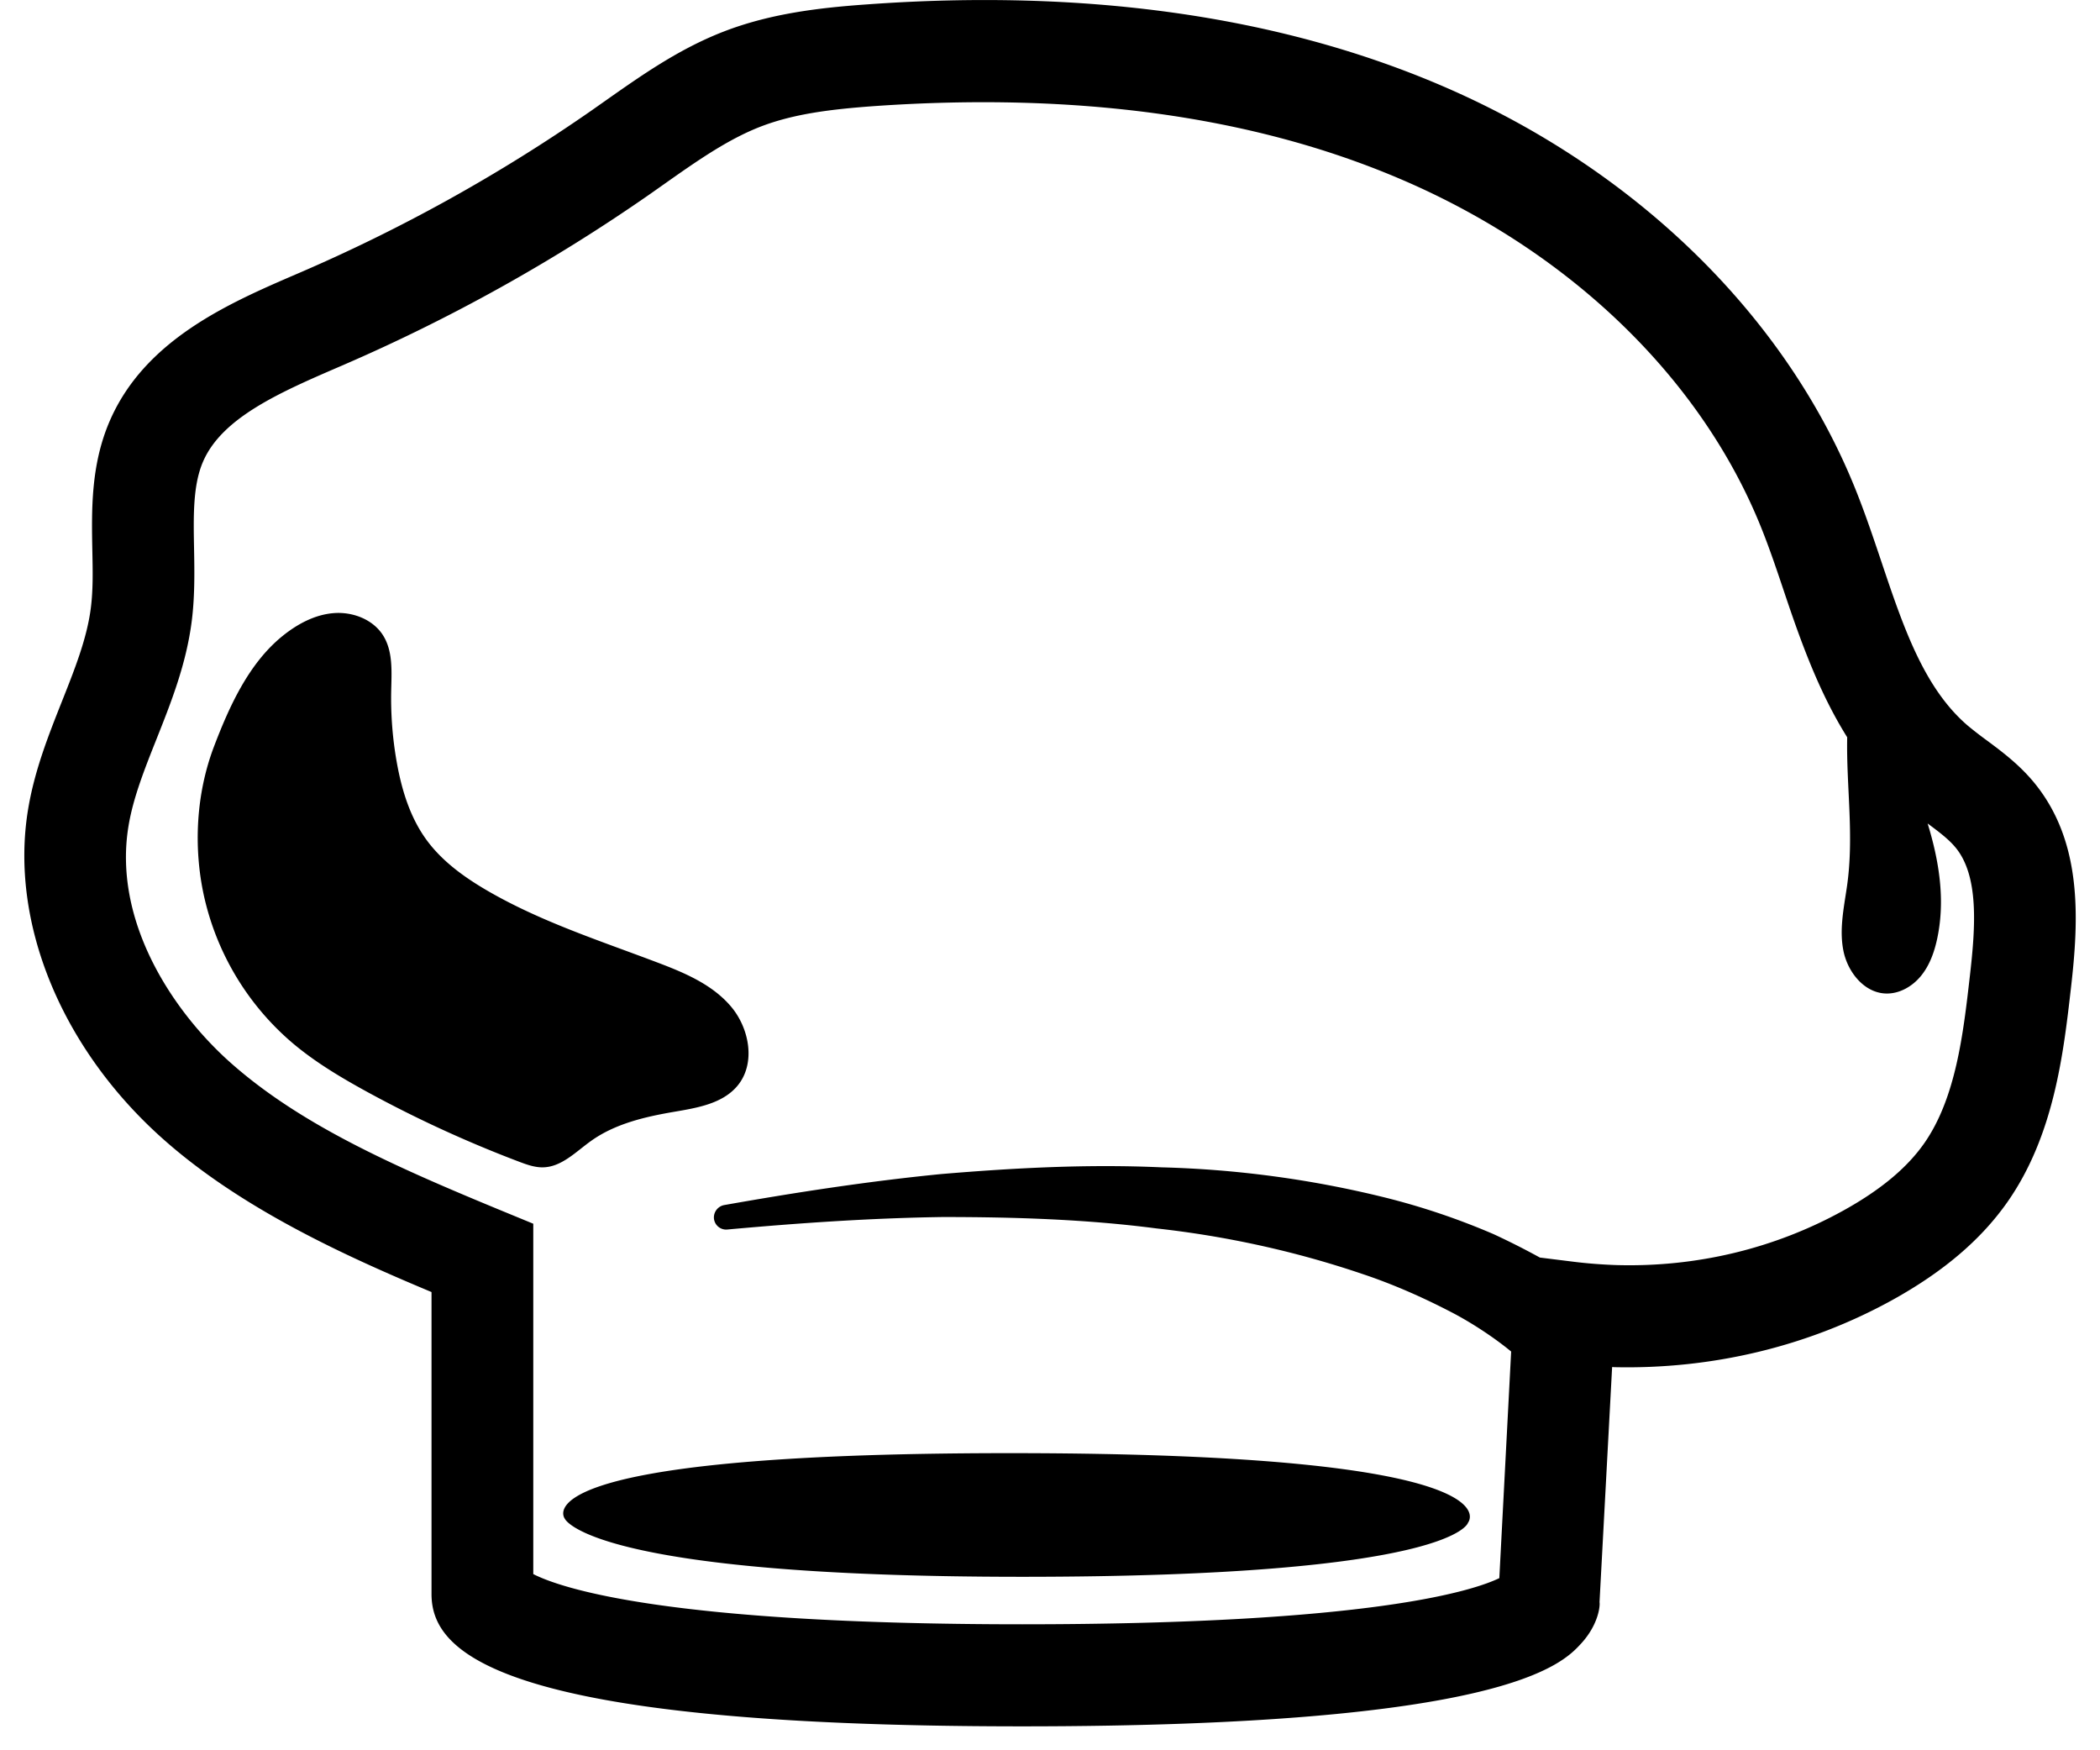 <svg xmlns="http://www.w3.org/2000/svg" width="84" height="70">
    <path fill-rule="evenodd" d="M26.286 38.49c-2.309-.875-4.68-1.638-6.814-2.882-.916-.535-1.798-1.172-2.421-2.031-.654-.901-.986-1.998-1.181-3.095a14.584 14.584 0 0 1-.222-2.868c.016-.752.076-1.559-.321-2.196-.404-.647-1.221-.958-1.98-.897-.76.06-1.462.442-2.054.922-1.352 1.098-2.127 2.825-2.733 4.413-.714 1.875-.83 4.019-.402 5.972a10.8 10.8 0 0 0 3.513 5.861c.911.776 1.946 1.393 2.995 1.968a48.558 48.558 0 0 0 6.103 2.806c.308.116.627.231.957.223.744-.017 1.314-.629 1.921-1.06.964-.686 2.154-.962 3.319-1.161.923-.158 1.941-.324 2.539-1.048.734-.891.474-2.301-.278-3.177-.751-.877-1.863-1.342-2.941-1.75zm-3.69 22.254s.994 2.318 18.291 2.318c17.323 0 17.834-2.164 17.834-2.164s2.264-2.781-18.322-2.781c-19.95 0-17.803 2.627-17.803 2.627zM81.332 31.26c-.59-.705-1.273-1.214-1.876-1.661a15.32 15.32 0 0 1-.752-.584c-1.755-1.508-2.578-3.96-3.451-6.559-.323-.959-.647-1.922-1.016-2.843-2.803-7.013-8.898-12.938-16.721-16.25C51.051.624 43.364-.451 34.704.174c-1.866.131-3.854.354-5.745 1.084-1.792.692-3.291 1.75-4.743 2.771l-.572.402a66.554 66.554 0 0 1-11.762 6.521c-2.725 1.174-6.116 2.637-7.515 5.937-.737 1.738-.704 3.53-.674 5.108.015.778.037 1.556-.06 2.318-.153 1.212-.641 2.44-1.156 3.737-.537 1.356-1.094 2.753-1.353 4.315-.746 4.499 1.315 9.546 5.38 13.169 3.152 2.813 7.356 4.716 10.757 6.138v12.079c0 2.27 2.45 5.29 23.631 5.29 19.292 0 21.591-2.487 22.346-3.304.712-.772.77-1.537.743-1.661l.504-9.404c.027 0 .052 0 .079.004 3.875.089 7.728-.807 11.134-2.688 2.038-1.129 3.542-2.411 4.598-3.915 1.866-2.664 2.241-5.932 2.542-8.559.315-2.746.483-5.874-1.506-8.256zm-2.539 7.79c-.261 2.28-.556 4.863-1.826 6.677-.694.989-1.752 1.868-3.236 2.689-2.763 1.527-5.873 2.263-9.036 2.18a19.342 19.342 0 0 1-1.878-.15l-1.222-.152a29.963 29.963 0 0 0-1.852-.936 28.205 28.205 0 0 0-4.383-1.475 41.688 41.688 0 0 0-8.899-1.197c-2.964-.134-5.907.024-8.827.27-2.918.288-5.804.733-8.672 1.24a.506.506 0 0 0-.404.543c.031.27.275.465.545.433 2.878-.261 5.75-.458 8.62-.499 2.868.001 5.73.09 8.542.457 2.818.311 5.581.924 8.19 1.807 1.309.434 2.555.992 3.733 1.612.783.419 1.63.985 2.258 1.504l-.473 9.062c-1.038.501-5.124 1.846-19.081 1.846-14.264 0-18.474-1.454-19.561-2.008V48.941l-1.261-.519c-4.28-1.767-8.051-3.431-10.864-5.935-2.372-2.117-4.686-5.71-4.066-9.45.186-1.129.639-2.267 1.118-3.473.588-1.479 1.195-3.007 1.413-4.735.121-.957.11-1.933.091-2.908-.024-1.286-.047-2.5.351-3.438.76-1.792 3.106-2.802 5.58-3.868a70.314 70.314 0 0 0 12.274-6.83l.588-.414c1.308-.922 2.543-1.792 3.866-2.306 1.315-.507 2.778-.694 4.571-.823 8.032-.557 15.071.393 20.941 2.883 6.83 2.892 12.124 7.998 14.526 14.005.342.854.638 1.741.937 2.631.659 1.962 1.377 3.945 2.492 5.725-.039 2.023.287 3.961-.015 6.005-.125.845-.306 1.708-.134 2.546.172.837.816 1.652 1.667 1.696.554.029 1.088-.277 1.438-.709.35-.431.538-.973.651-1.518.318-1.525.071-3.07-.39-4.572.433.32.841.628 1.105.948h.001c.954 1.141.811 3.178.582 5.168z"/>
</svg>
